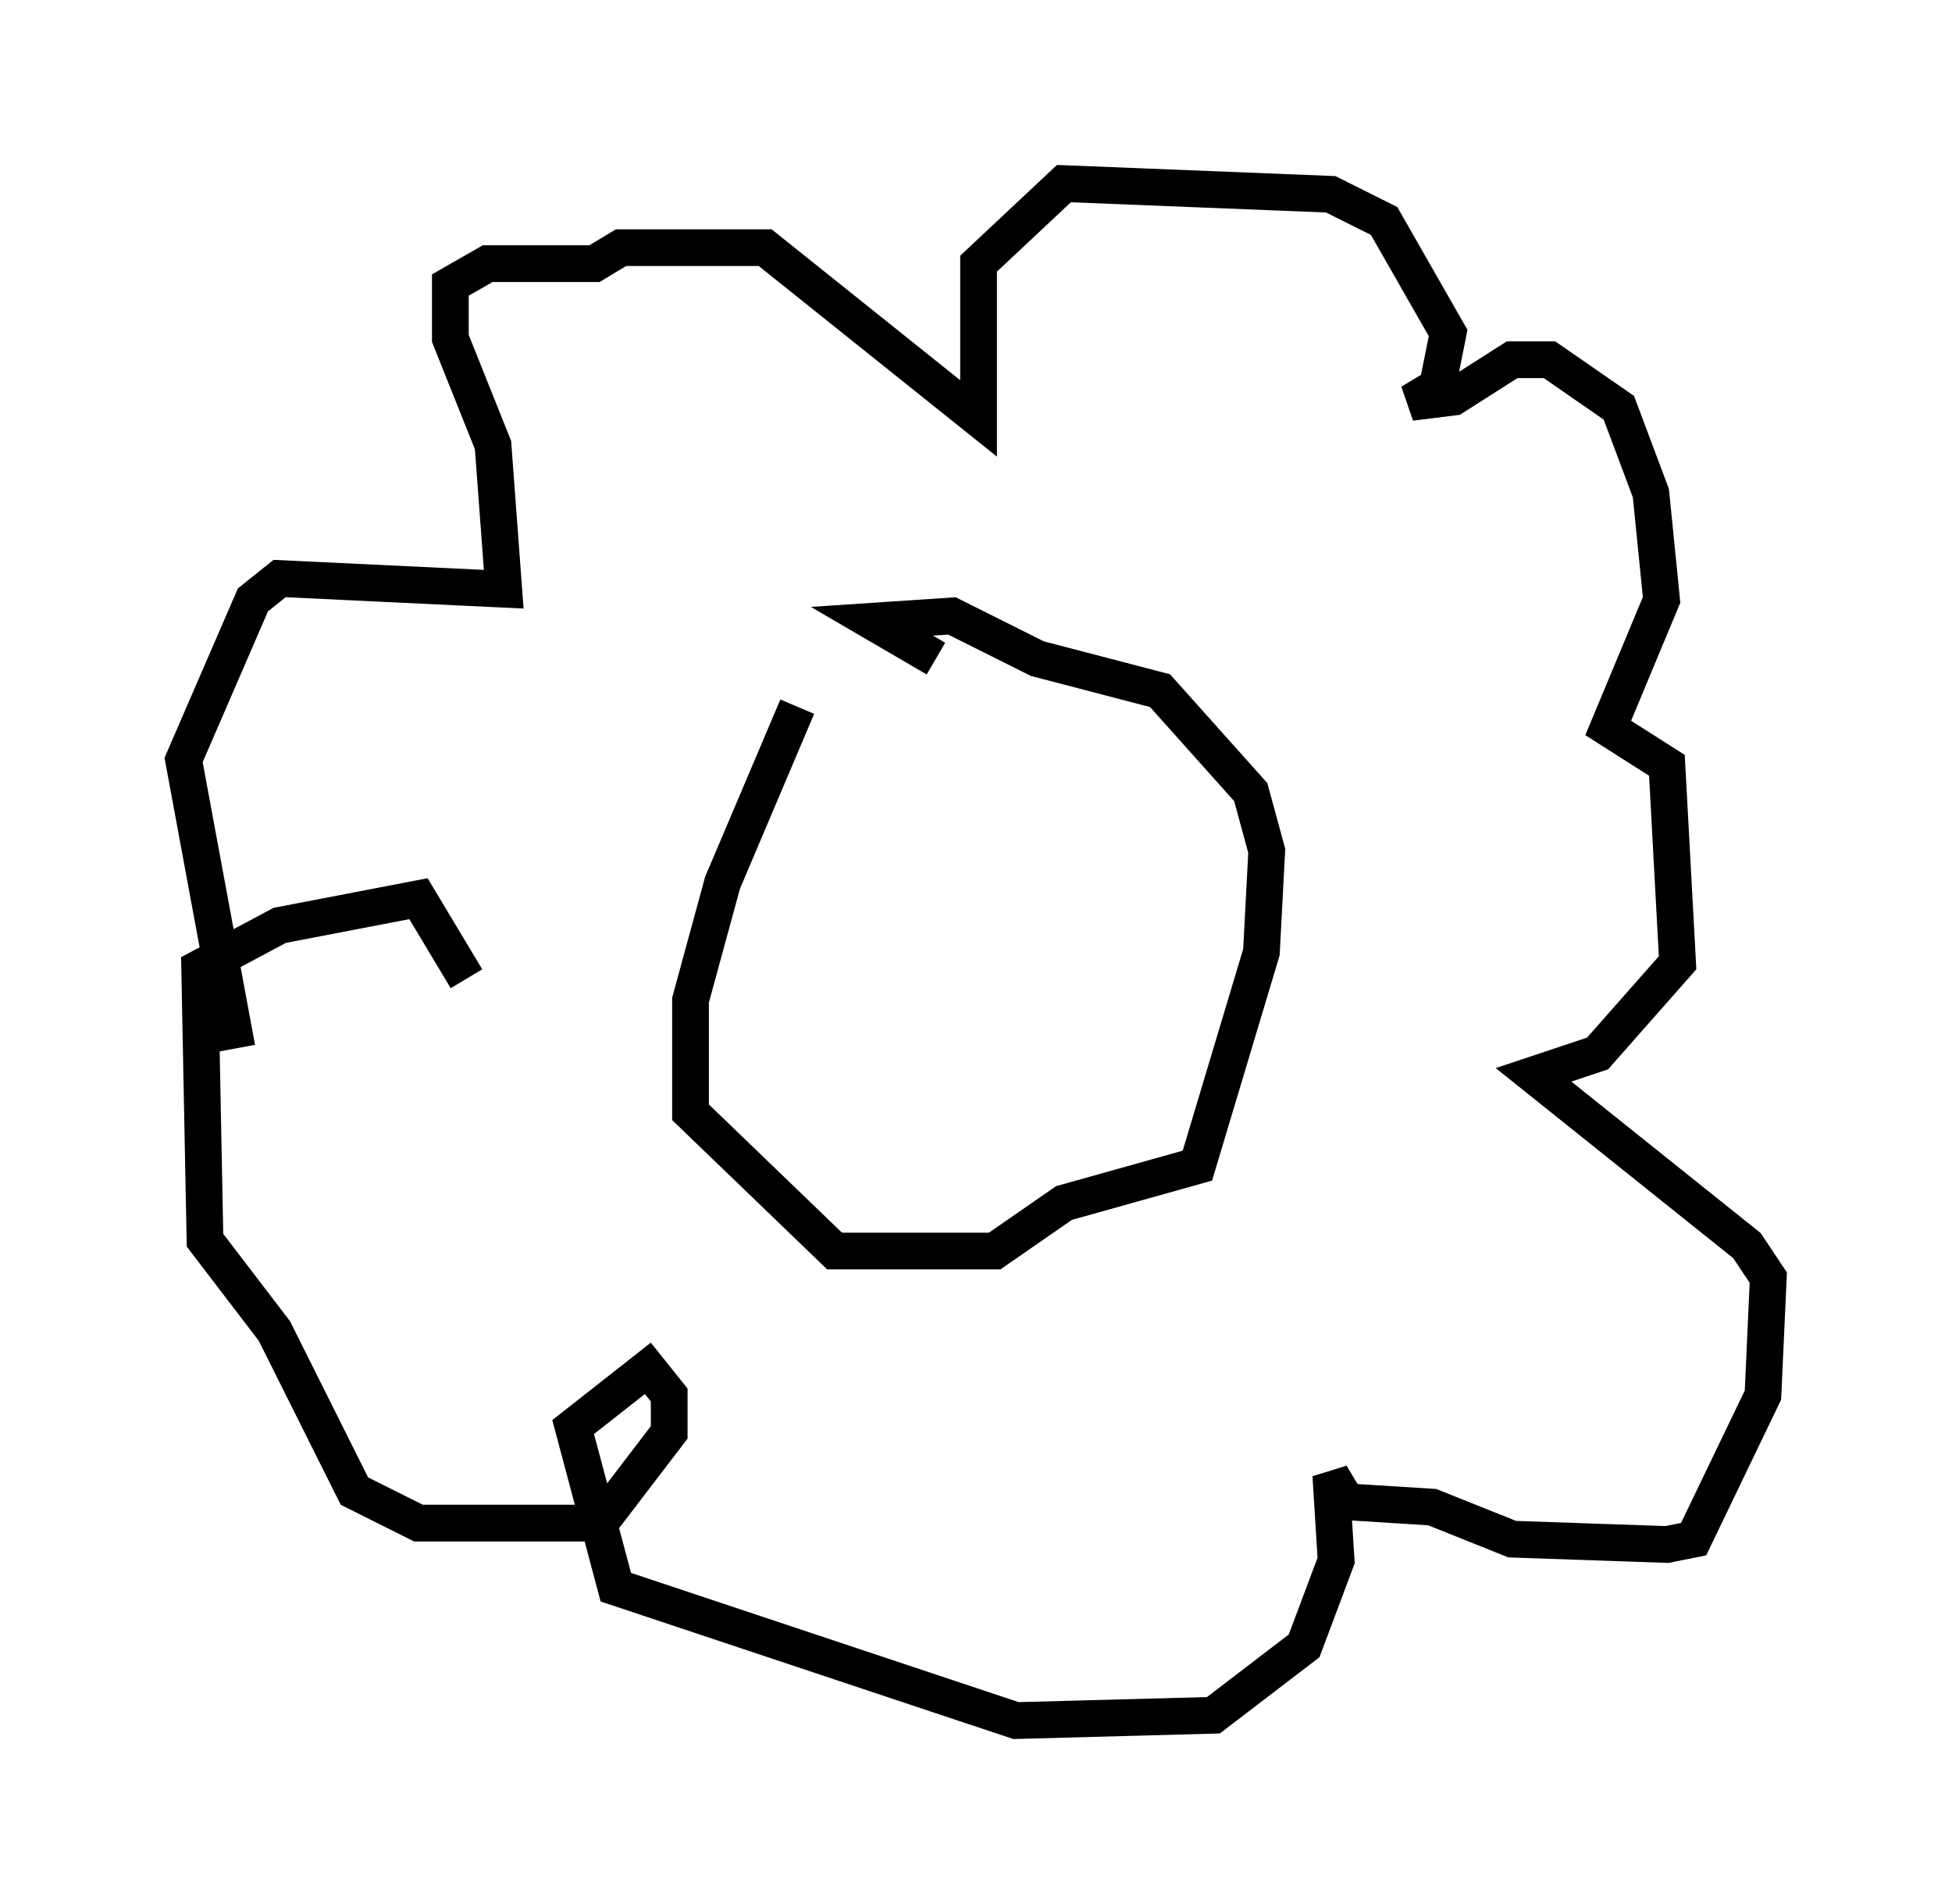 <?xml version="1.0" encoding="utf-8" ?>
<svg baseProfile="full" height="51.832" version="1.1" width="53.14" xmlns="http://www.w3.org/2000/svg" xmlns:ev="http://www.w3.org/2001/xml-events" xmlns:xlink="http://www.w3.org/1999/xlink"><defs /><rect fill="white" height="51.832" width="53.14" x="0" y="0" /><path d="M22.721, 19.089 m-1.017, 0.145 l-2.034, 4.793 -0.872, 3.196 l0.0, 3.05 3.922, 3.777 l4.358, 0.0 1.888, -1.307 l3.631, -1.017 1.743, -5.81 l0.145, -2.76 -0.436, -1.598 l-2.469, -2.76 -3.341, -0.872 l-2.324, -1.162 -2.179, 0.145 l1.743, 1.017 m-19.028, 10.603 l-1.453, -7.844 1.888, -4.358 l0.726, -0.581 6.101, 0.291 l-0.291, -3.922 -1.162, -2.905 l0.0, -1.453 1.017, -0.581 l2.905, 0.0 0.726, -0.436 l3.922, 0.0 5.81, 4.648 l0.0, -4.212 2.324, -2.179 l7.263, 0.291 1.453, 0.726 l1.743, 3.05 -0.291, 1.453 l-0.726, 0.436 1.162, -0.145 l1.598, -1.017 1.017, 0.0 l1.888, 1.307 0.872, 2.324 l0.291, 2.905 -1.453, 3.486 l1.598, 1.017 0.291, 5.374 l-2.179, 2.469 -1.743, 0.581 l5.81, 4.648 0.581, 0.872 l-0.145, 3.196 -1.888, 3.922 l-0.726, 0.145 -4.212, -0.145 l-2.179, -0.872 -2.324, -0.145 l-0.436, -0.726 0.145, 2.324 l-0.872, 2.324 -2.469, 1.888 l-5.374, 0.145 -10.894, -3.631 l-1.162, -4.358 2.034, -1.598 l0.581, 0.726 0.0, 1.017 l-1.888, 2.469 -4.939, 0.0 l-1.743, -0.872 -2.179, -4.358 l-1.888, -2.469 -0.145, -7.408 l2.179, -1.162 3.777, -0.726 l1.307, 2.179 " fill="none" stroke="black" stroke-width="1" /></svg>